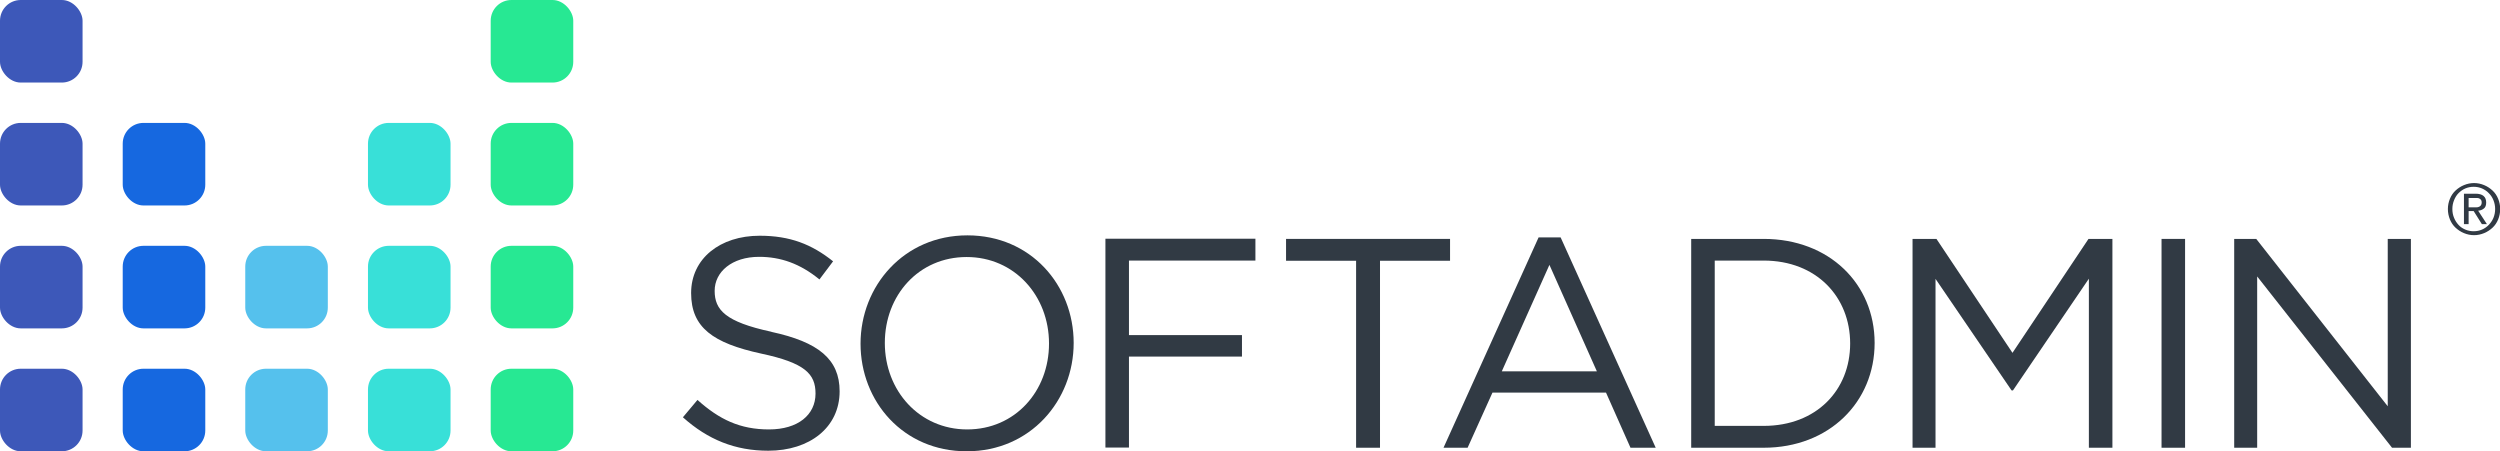 <svg xmlns="http://www.w3.org/2000/svg" id="Lager_1" viewBox="0 0 133.84 24.16"><defs><style> .cls-1 { fill: #3d58b9; } .cls-2 { fill: #27e893; } .cls-3 { fill: #313a44; } .cls-4 { fill: #38e0d8; } .cls-5 { fill: #55c1ed; } .cls-6 { fill: #1668e0; } </style></defs><rect class="cls-1" x="0" width="4.42" height="4.42" rx="1.11" ry="1.11"/><rect class="cls-1" x="0" y="6.58" width="4.42" height="4.42" rx="1.11" ry="1.11"/><rect class="cls-1" y="13.16" width="4.42" height="4.42" rx="1.11" ry="1.11"/><rect class="cls-1" y="19.74" width="4.42" height="4.42" rx="1.11" ry="1.11"/><rect class="cls-6" x="6.57" y="6.58" width="4.42" height="4.42" rx="1.11" ry="1.11"/><rect class="cls-6" x="6.57" y="13.16" width="4.42" height="4.42" rx="1.11" ry="1.11"/><rect class="cls-6" x="6.57" y="19.74" width="4.42" height="4.42" rx="1.11" ry="1.11"/><rect class="cls-5" x="13.13" y="13.16" width="4.42" height="4.42" rx="1.11" ry="1.11"/><rect class="cls-5" x="13.13" y="19.74" width="4.42" height="4.42" rx="1.11" ry="1.11"/><rect class="cls-4" x="19.7" y="6.58" width="4.42" height="4.42" rx="1.11" ry="1.11"/><rect class="cls-4" x="19.7" y="13.16" width="4.42" height="4.42" rx="1.11" ry="1.11"/><rect class="cls-4" x="19.7" y="19.74" width="4.42" height="4.42" rx="1.11" ry="1.11"/><rect class="cls-2" x="26.27" width="4.42" height="4.42" rx="1.11" ry="1.11"/><rect class="cls-2" x="26.27" y="6.58" width="4.42" height="4.42" rx="1.11" ry="1.11"/><rect class="cls-2" x="26.27" y="13.16" width="4.42" height="4.42" rx="1.11" ry="1.11"/><rect class="cls-2" x="26.27" y="19.74" width="4.42" height="4.42" rx="1.11" ry="1.11"/><g><g><path class="cls-3" d="M41.31,17.77c2.49.54,3.64,1.45,3.64,3.18,0,1.93-1.6,3.18-3.82,3.18-1.77,0-3.23-.59-4.57-1.79l.78-.93c1.17,1.05,2.28,1.58,3.83,1.58s2.49-.78,2.49-1.92c0-1.05-.56-1.64-2.91-2.14-2.57-.56-3.75-1.39-3.75-3.24s1.55-3.07,3.67-3.07c1.63,0,2.79.46,3.93,1.37l-.73.97c-1.04-.85-2.08-1.21-3.23-1.21-1.45,0-2.38.8-2.38,1.82s.57,1.66,3.03,2.19Z"/><path class="cls-3" d="M51.75,24.16c-3.4,0-5.68-2.67-5.68-5.76s2.32-5.8,5.72-5.8,5.69,2.67,5.69,5.76-2.32,5.8-5.72,5.8ZM51.75,13.76c-2.56,0-4.38,2.04-4.38,4.6s1.85,4.63,4.41,4.63,4.38-2.04,4.38-4.6-1.85-4.63-4.41-4.63Z"/><path class="cls-3" d="M67.21,13.95h-6.77v3.99h6.05v1.15h-6.05v4.87h-1.26v-11.18h8.03v1.17Z"/><path class="cls-3" d="M73.88,23.97h-1.28v-10.01h-3.75v-1.17h8.78v1.17h-3.75v10.01Z"/><path class="cls-3" d="M88.65,23.97h-1.36l-1.31-2.95h-6.08l-1.33,2.95h-1.29l5.09-11.26h1.18l5.09,11.26ZM82.95,14.18l-2.55,5.7h5.09l-2.54-5.7Z"/><path class="cls-3" d="M94.42,23.97h-3.88v-11.18h3.88c3.51,0,5.94,2.41,5.94,5.57s-2.43,5.61-5.94,5.61ZM94.42,13.95h-2.62v8.85h2.62c2.83,0,4.63-1.92,4.63-4.41s-1.8-4.44-4.63-4.44Z"/><path class="cls-3" d="M107.75,20.9h-.06l-4.07-5.97v9.04h-1.23v-11.18h1.28l4.07,6.1,4.07-6.1h1.28v11.18h-1.26v-9.05l-4.07,5.99Z"/><path class="cls-3" d="M116.98,12.79v11.18h-1.26v-11.18h1.26Z"/><path class="cls-3" d="M127.84,12.79h1.23v11.18h-1.01l-7.22-9.17v9.17h-1.23v-11.18h1.18l7.04,8.96v-8.96Z"/></g><path class="cls-3" d="M131.05,11.19c0-.2.04-.38.11-.55.07-.17.17-.32.3-.44.13-.12.28-.22.45-.29s.35-.11.54-.11.37.04.54.11c.17.07.32.17.45.29.13.12.23.27.3.44.07.17.11.36.11.55s-.04.39-.11.56c-.07.17-.17.32-.3.44-.13.12-.28.22-.45.29-.17.07-.35.11-.54.11s-.37-.04-.54-.11-.32-.17-.45-.29c-.13-.12-.23-.27-.3-.44-.07-.17-.11-.36-.11-.56ZM131.29,11.19c0,.17.03.33.09.47.06.15.14.27.24.38s.22.19.36.25c.14.06.29.09.45.09s.31-.03.45-.09c.14-.06.26-.15.36-.25.1-.11.19-.23.25-.38.06-.15.09-.3.09-.47s-.03-.32-.09-.47c-.06-.15-.14-.27-.25-.38-.1-.11-.23-.19-.36-.25-.14-.06-.29-.09-.45-.09s-.31.03-.45.09c-.14.06-.26.15-.36.25s-.18.23-.24.38c-.06.15-.09.3-.09.47ZM131.91,10.37h.62c.38,0,.57.16.57.47,0,.15-.04.26-.12.32-.08.07-.19.11-.31.12l.47.72h-.27l-.44-.7h-.27v.7h-.25v-1.63ZM132.16,11.1h.26c.06,0,.11,0,.16,0s.1-.01.14-.03c.04-.02.07-.04.1-.08.03-.04.04-.09.04-.15,0-.06-.01-.1-.03-.13s-.05-.06-.09-.08c-.04-.02-.07-.03-.12-.03s-.09,0-.13,0h-.33v.53Z"/></g><script xmlns=""/></svg>